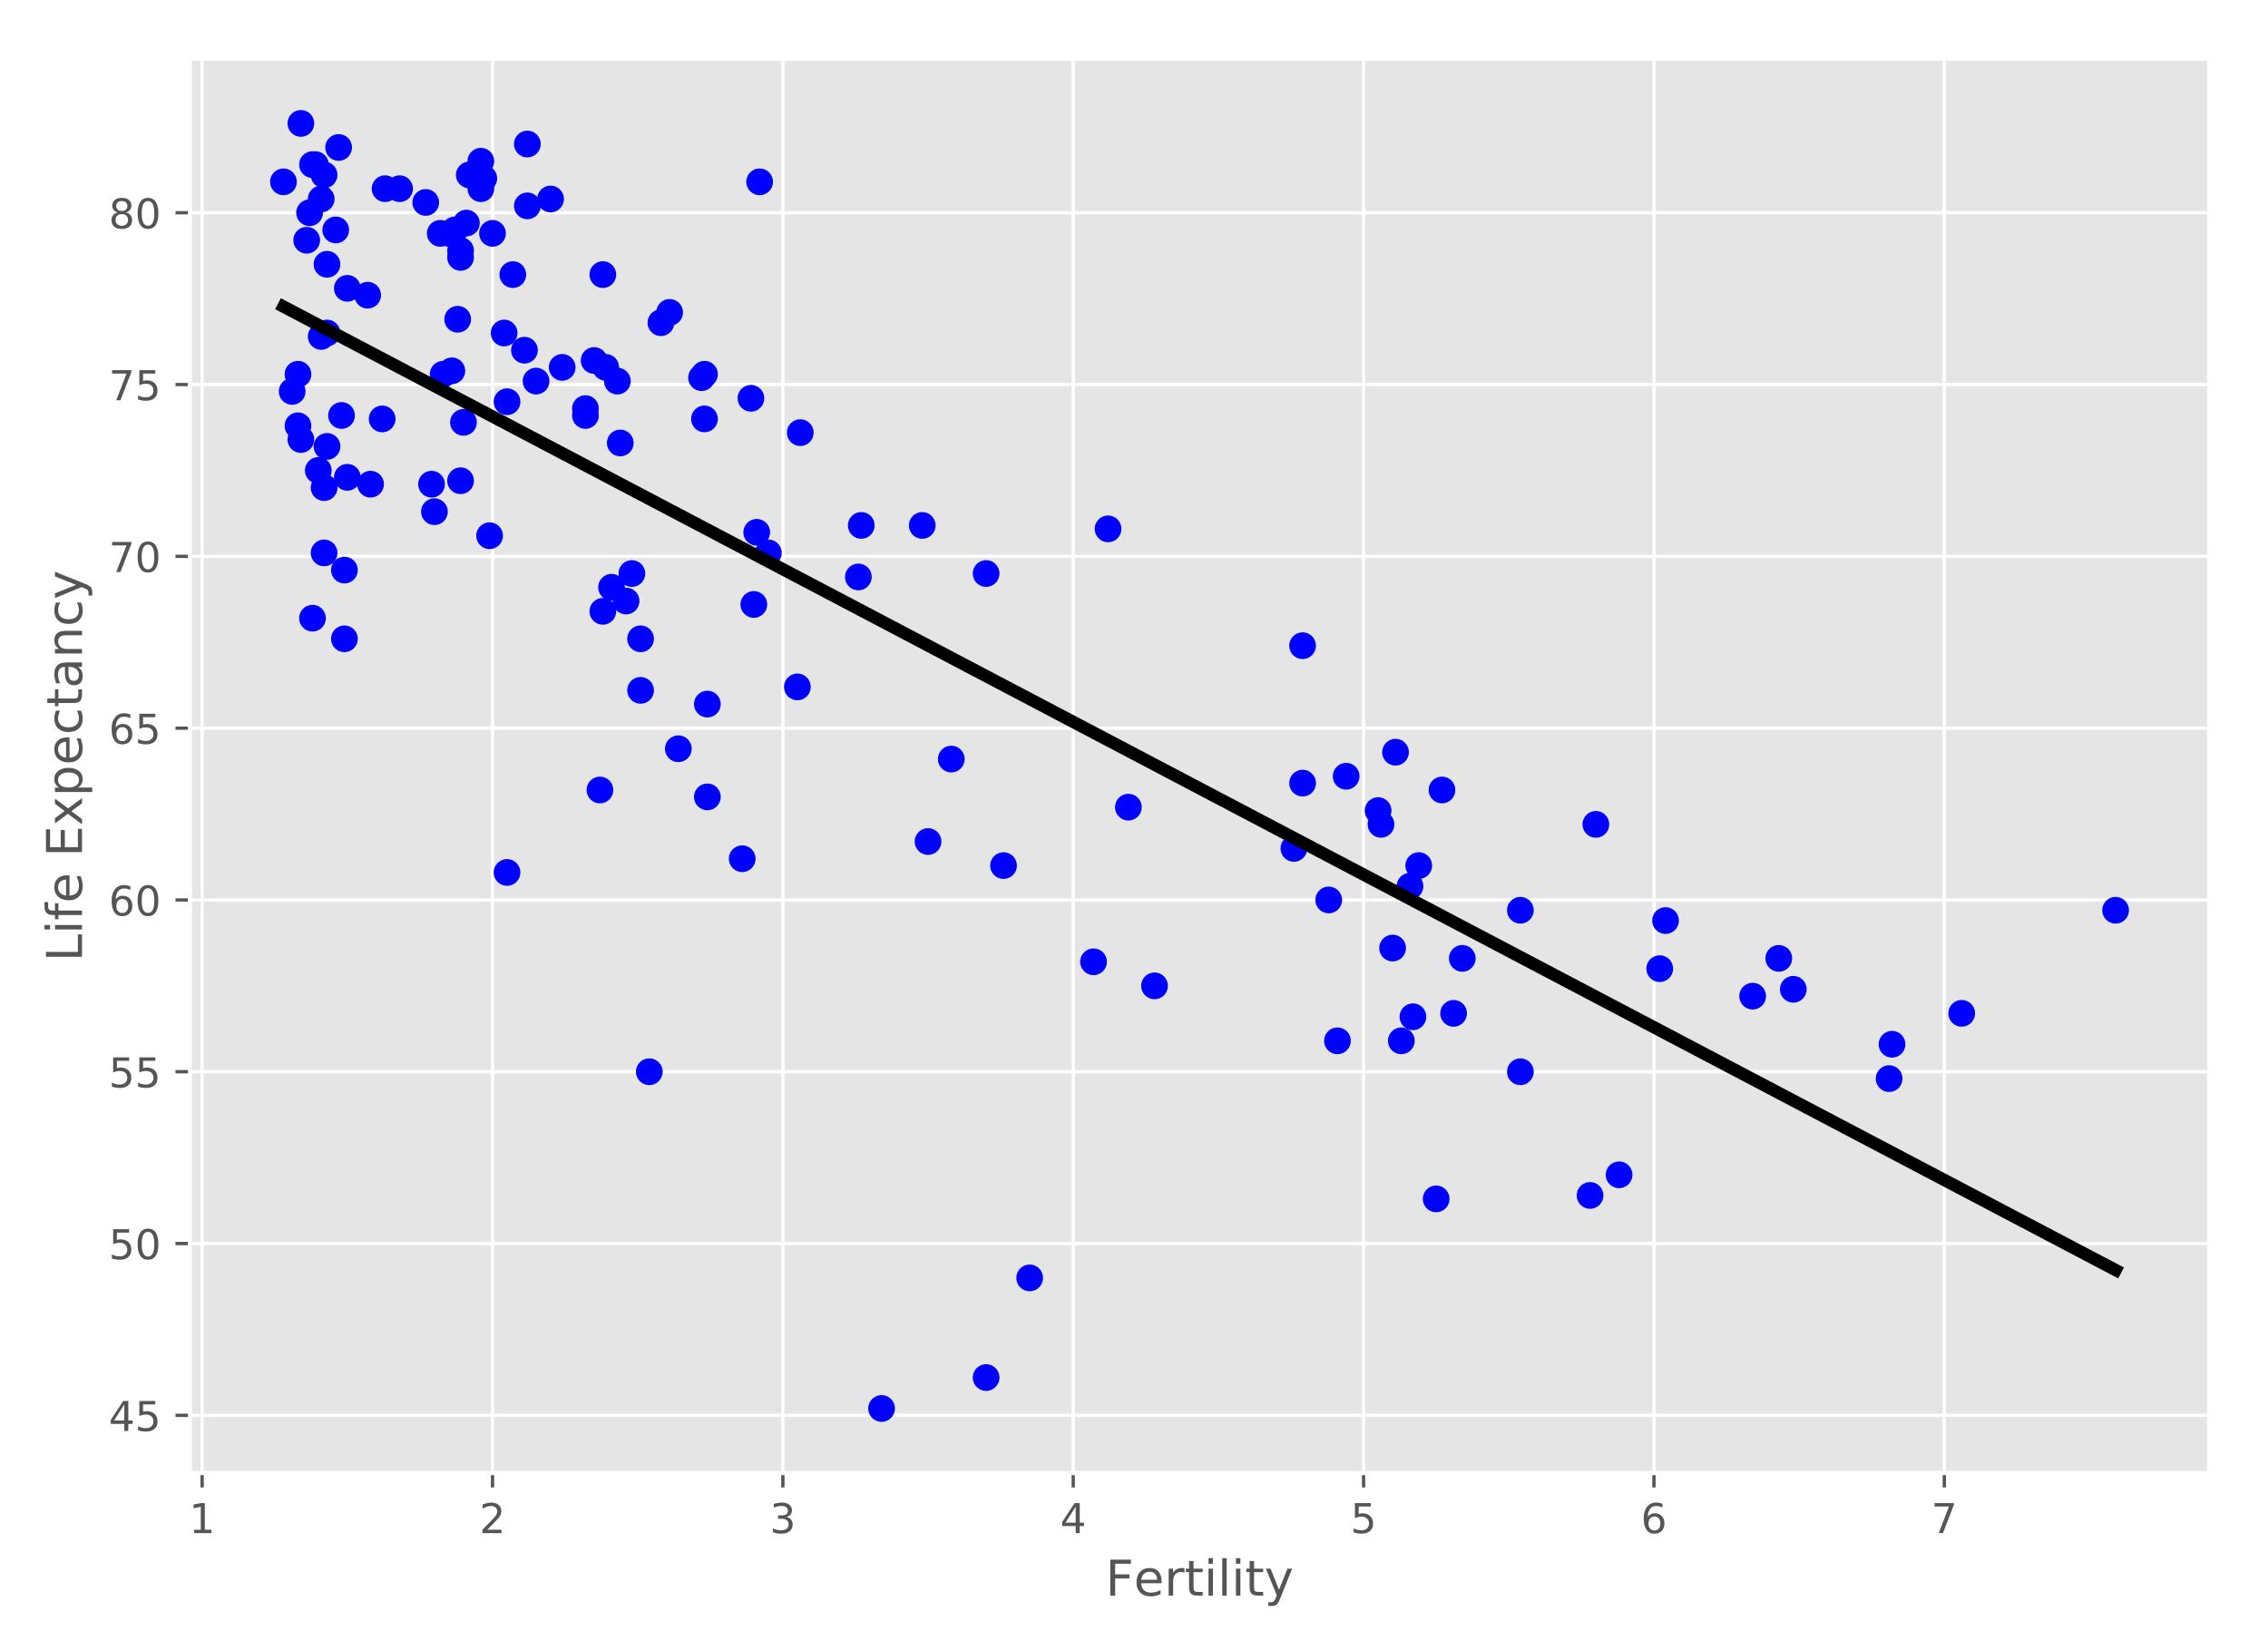 <?xml version="1.0" encoding="utf-8" standalone="no"?>
<!DOCTYPE svg PUBLIC "-//W3C//DTD SVG 1.1//EN"
  "http://www.w3.org/Graphics/SVG/1.1/DTD/svg11.dtd">
<!-- Created with matplotlib (https://matplotlib.org/) -->
<svg height="401pt" version="1.1" viewBox="0 0 551 401" width="551pt" xmlns="http://www.w3.org/2000/svg" xmlns:xlink="http://www.w3.org/1999/xlink">
 <defs>
  <style type="text/css">
*{stroke-linecap:butt;stroke-linejoin:round;}
  </style>
 </defs>
 <g id="figure_1">
  <g id="patch_1">
   <path d="M 0 401 
L 551 401 
L 551 0 
L 0 0 
z
" style="fill:#ffffff;"/>
  </g>
  <g id="axes_1">
   <g id="patch_2">
    <path d="M 46.139 357.908 
L 536.7 357.908 
L 536.7 14.3 
L 46.139 14.3 
z
" style="fill:#e5e5e5;"/>
   </g>
   <g id="matplotlib.axis_1">
    <g id="xtick_1">
     <g id="line2d_1">
      <path clip-path="url(#p74530902d9)" d="M 49.112 357.908 
L 49.112 14.3 
" style="fill:none;stroke:#ffffff;stroke-linecap:square;stroke-width:0.8;"/>
     </g>
     <g id="line2d_2">
      <defs>
       <path d="M 0 0 
L 0 3.5 
" id="md3d7f4499f" style="stroke:#555555;stroke-width:0.8;"/>
      </defs>
      <g>
       <use style="fill:#555555;stroke:#555555;stroke-width:0.8;" x="49.112" xlink:href="#md3d7f4499f" y="357.908"/>
      </g>
     </g>
     <g id="text_1">
      <!-- 1 -->
      <defs>
       <path d="M 12.406 8.297 
L 28.516 8.297 
L 28.516 63.922 
L 10.984 60.406 
L 10.984 69.391 
L 28.422 72.906 
L 38.281 72.906 
L 38.281 8.297 
L 54.391 8.297 
L 54.391 0 
L 12.406 0 
z
" id="DejaVuSans-49"/>
      </defs>
      <g style="fill:#555555;" transform="translate(45.931 372.507)scale(0.1 -0.1)">
       <use xlink:href="#DejaVuSans-49"/>
      </g>
     </g>
    </g>
    <g id="xtick_2">
     <g id="line2d_3">
      <path clip-path="url(#p74530902d9)" d="M 119.653 357.908 
L 119.653 14.3 
" style="fill:none;stroke:#ffffff;stroke-linecap:square;stroke-width:0.8;"/>
     </g>
     <g id="line2d_4">
      <g>
       <use style="fill:#555555;stroke:#555555;stroke-width:0.8;" x="119.653" xlink:href="#md3d7f4499f" y="357.908"/>
      </g>
     </g>
     <g id="text_2">
      <!-- 2 -->
      <defs>
       <path d="M 19.188 8.297 
L 53.609 8.297 
L 53.609 0 
L 7.328 0 
L 7.328 8.297 
Q 12.938 14.109 22.625 23.891 
Q 32.328 33.688 34.812 36.531 
Q 39.547 41.844 41.422 45.531 
Q 43.312 49.219 43.312 52.781 
Q 43.312 58.594 39.234 62.25 
Q 35.156 65.922 28.609 65.922 
Q 23.969 65.922 18.812 64.312 
Q 13.672 62.703 7.812 59.422 
L 7.812 69.391 
Q 13.766 71.781 18.938 73 
Q 24.125 74.219 28.422 74.219 
Q 39.75 74.219 46.484 68.547 
Q 53.219 62.891 53.219 53.422 
Q 53.219 48.922 51.531 44.891 
Q 49.859 40.875 45.406 35.406 
Q 44.188 33.984 37.641 27.219 
Q 31.109 20.453 19.188 8.297 
z
" id="DejaVuSans-50"/>
      </defs>
      <g style="fill:#555555;" transform="translate(116.472 372.507)scale(0.1 -0.1)">
       <use xlink:href="#DejaVuSans-50"/>
      </g>
     </g>
    </g>
    <g id="xtick_3">
     <g id="line2d_5">
      <path clip-path="url(#p74530902d9)" d="M 190.194 357.908 
L 190.194 14.3 
" style="fill:none;stroke:#ffffff;stroke-linecap:square;stroke-width:0.8;"/>
     </g>
     <g id="line2d_6">
      <g>
       <use style="fill:#555555;stroke:#555555;stroke-width:0.8;" x="190.194" xlink:href="#md3d7f4499f" y="357.908"/>
      </g>
     </g>
     <g id="text_3">
      <!-- 3 -->
      <defs>
       <path d="M 40.578 39.312 
Q 47.656 37.797 51.625 33 
Q 55.609 28.219 55.609 21.188 
Q 55.609 10.406 48.188 4.484 
Q 40.766 -1.422 27.094 -1.422 
Q 22.516 -1.422 17.656 -0.516 
Q 12.797 0.391 7.625 2.203 
L 7.625 11.719 
Q 11.719 9.328 16.594 8.109 
Q 21.484 6.891 26.812 6.891 
Q 36.078 6.891 40.938 10.547 
Q 45.797 14.203 45.797 21.188 
Q 45.797 27.641 41.281 31.266 
Q 36.766 34.906 28.719 34.906 
L 20.219 34.906 
L 20.219 43.016 
L 29.109 43.016 
Q 36.375 43.016 40.234 45.922 
Q 44.094 48.828 44.094 54.297 
Q 44.094 59.906 40.109 62.906 
Q 36.141 65.922 28.719 65.922 
Q 24.656 65.922 20.016 65.031 
Q 15.375 64.156 9.812 62.312 
L 9.812 71.094 
Q 15.438 72.656 20.344 73.438 
Q 25.25 74.219 29.594 74.219 
Q 40.828 74.219 47.359 69.109 
Q 53.906 64.016 53.906 55.328 
Q 53.906 49.266 50.438 45.094 
Q 46.969 40.922 40.578 39.312 
z
" id="DejaVuSans-51"/>
      </defs>
      <g style="fill:#555555;" transform="translate(187.012 372.507)scale(0.1 -0.1)">
       <use xlink:href="#DejaVuSans-51"/>
      </g>
     </g>
    </g>
    <g id="xtick_4">
     <g id="line2d_7">
      <path clip-path="url(#p74530902d9)" d="M 260.734 357.908 
L 260.734 14.3 
" style="fill:none;stroke:#ffffff;stroke-linecap:square;stroke-width:0.8;"/>
     </g>
     <g id="line2d_8">
      <g>
       <use style="fill:#555555;stroke:#555555;stroke-width:0.8;" x="260.734" xlink:href="#md3d7f4499f" y="357.908"/>
      </g>
     </g>
     <g id="text_4">
      <!-- 4 -->
      <defs>
       <path d="M 37.797 64.312 
L 12.891 25.391 
L 37.797 25.391 
z
M 35.203 72.906 
L 47.609 72.906 
L 47.609 25.391 
L 58.016 25.391 
L 58.016 17.188 
L 47.609 17.188 
L 47.609 0 
L 37.797 0 
L 37.797 17.188 
L 4.891 17.188 
L 4.891 26.703 
z
" id="DejaVuSans-52"/>
      </defs>
      <g style="fill:#555555;" transform="translate(257.553 372.507)scale(0.1 -0.1)">
       <use xlink:href="#DejaVuSans-52"/>
      </g>
     </g>
    </g>
    <g id="xtick_5">
     <g id="line2d_9">
      <path clip-path="url(#p74530902d9)" d="M 331.275 357.908 
L 331.275 14.3 
" style="fill:none;stroke:#ffffff;stroke-linecap:square;stroke-width:0.8;"/>
     </g>
     <g id="line2d_10">
      <g>
       <use style="fill:#555555;stroke:#555555;stroke-width:0.8;" x="331.275" xlink:href="#md3d7f4499f" y="357.908"/>
      </g>
     </g>
     <g id="text_5">
      <!-- 5 -->
      <defs>
       <path d="M 10.797 72.906 
L 49.516 72.906 
L 49.516 64.594 
L 19.828 64.594 
L 19.828 46.734 
Q 21.969 47.469 24.109 47.828 
Q 26.266 48.188 28.422 48.188 
Q 40.625 48.188 47.75 41.5 
Q 54.891 34.812 54.891 23.391 
Q 54.891 11.625 47.562 5.094 
Q 40.234 -1.422 26.906 -1.422 
Q 22.312 -1.422 17.547 -0.641 
Q 12.797 0.141 7.719 1.703 
L 7.719 11.625 
Q 12.109 9.234 16.797 8.062 
Q 21.484 6.891 26.703 6.891 
Q 35.156 6.891 40.078 11.328 
Q 45.016 15.766 45.016 23.391 
Q 45.016 31 40.078 35.438 
Q 35.156 39.891 26.703 39.891 
Q 22.75 39.891 18.812 39.016 
Q 14.891 38.141 10.797 36.281 
z
" id="DejaVuSans-53"/>
      </defs>
      <g style="fill:#555555;" transform="translate(328.094 372.507)scale(0.1 -0.1)">
       <use xlink:href="#DejaVuSans-53"/>
      </g>
     </g>
    </g>
    <g id="xtick_6">
     <g id="line2d_11">
      <path clip-path="url(#p74530902d9)" d="M 401.815 357.908 
L 401.815 14.3 
" style="fill:none;stroke:#ffffff;stroke-linecap:square;stroke-width:0.8;"/>
     </g>
     <g id="line2d_12">
      <g>
       <use style="fill:#555555;stroke:#555555;stroke-width:0.8;" x="401.815" xlink:href="#md3d7f4499f" y="357.908"/>
      </g>
     </g>
     <g id="text_6">
      <!-- 6 -->
      <defs>
       <path d="M 33.016 40.375 
Q 26.375 40.375 22.484 35.828 
Q 18.609 31.297 18.609 23.391 
Q 18.609 15.531 22.484 10.953 
Q 26.375 6.391 33.016 6.391 
Q 39.656 6.391 43.531 10.953 
Q 47.406 15.531 47.406 23.391 
Q 47.406 31.297 43.531 35.828 
Q 39.656 40.375 33.016 40.375 
z
M 52.594 71.297 
L 52.594 62.312 
Q 48.875 64.062 45.094 64.984 
Q 41.312 65.922 37.594 65.922 
Q 27.828 65.922 22.672 59.328 
Q 17.531 52.734 16.797 39.406 
Q 19.672 43.656 24.016 45.922 
Q 28.375 48.188 33.594 48.188 
Q 44.578 48.188 50.953 41.516 
Q 57.328 34.859 57.328 23.391 
Q 57.328 12.156 50.688 5.359 
Q 44.047 -1.422 33.016 -1.422 
Q 20.359 -1.422 13.672 8.266 
Q 6.984 17.969 6.984 36.375 
Q 6.984 53.656 15.188 63.938 
Q 23.391 74.219 37.203 74.219 
Q 40.922 74.219 44.703 73.484 
Q 48.484 72.75 52.594 71.297 
z
" id="DejaVuSans-54"/>
      </defs>
      <g style="fill:#555555;" transform="translate(398.634 372.507)scale(0.1 -0.1)">
       <use xlink:href="#DejaVuSans-54"/>
      </g>
     </g>
    </g>
    <g id="xtick_7">
     <g id="line2d_13">
      <path clip-path="url(#p74530902d9)" d="M 472.356 357.908 
L 472.356 14.3 
" style="fill:none;stroke:#ffffff;stroke-linecap:square;stroke-width:0.8;"/>
     </g>
     <g id="line2d_14">
      <g>
       <use style="fill:#555555;stroke:#555555;stroke-width:0.8;" x="472.356" xlink:href="#md3d7f4499f" y="357.908"/>
      </g>
     </g>
     <g id="text_7">
      <!-- 7 -->
      <defs>
       <path d="M 8.203 72.906 
L 55.078 72.906 
L 55.078 68.703 
L 28.609 0 
L 18.312 0 
L 43.219 64.594 
L 8.203 64.594 
z
" id="DejaVuSans-55"/>
      </defs>
      <g style="fill:#555555;" transform="translate(469.175 372.507)scale(0.1 -0.1)">
       <use xlink:href="#DejaVuSans-55"/>
      </g>
     </g>
    </g>
    <g id="text_8">
     <!-- Fertility -->
     <defs>
      <path d="M 9.812 72.906 
L 51.703 72.906 
L 51.703 64.594 
L 19.672 64.594 
L 19.672 43.109 
L 48.578 43.109 
L 48.578 34.812 
L 19.672 34.812 
L 19.672 0 
L 9.812 0 
z
" id="DejaVuSans-70"/>
      <path d="M 56.203 29.594 
L 56.203 25.203 
L 14.891 25.203 
Q 15.484 15.922 20.484 11.062 
Q 25.484 6.203 34.422 6.203 
Q 39.594 6.203 44.453 7.469 
Q 49.312 8.734 54.109 11.281 
L 54.109 2.781 
Q 49.266 0.734 44.188 -0.344 
Q 39.109 -1.422 33.891 -1.422 
Q 20.797 -1.422 13.156 6.188 
Q 5.516 13.812 5.516 26.812 
Q 5.516 40.234 12.766 48.109 
Q 20.016 56 32.328 56 
Q 43.359 56 49.781 48.891 
Q 56.203 41.797 56.203 29.594 
z
M 47.219 32.234 
Q 47.125 39.594 43.094 43.984 
Q 39.062 48.391 32.422 48.391 
Q 24.906 48.391 20.391 44.141 
Q 15.875 39.891 15.188 32.172 
z
" id="DejaVuSans-101"/>
      <path d="M 41.109 46.297 
Q 39.594 47.172 37.812 47.578 
Q 36.031 48 33.891 48 
Q 26.266 48 22.188 43.047 
Q 18.109 38.094 18.109 28.812 
L 18.109 0 
L 9.078 0 
L 9.078 54.688 
L 18.109 54.688 
L 18.109 46.188 
Q 20.953 51.172 25.484 53.578 
Q 30.031 56 36.531 56 
Q 37.453 56 38.578 55.875 
Q 39.703 55.766 41.062 55.516 
z
" id="DejaVuSans-114"/>
      <path d="M 18.312 70.219 
L 18.312 54.688 
L 36.812 54.688 
L 36.812 47.703 
L 18.312 47.703 
L 18.312 18.016 
Q 18.312 11.328 20.141 9.422 
Q 21.969 7.516 27.594 7.516 
L 36.812 7.516 
L 36.812 0 
L 27.594 0 
Q 17.188 0 13.234 3.875 
Q 9.281 7.766 9.281 18.016 
L 9.281 47.703 
L 2.688 47.703 
L 2.688 54.688 
L 9.281 54.688 
L 9.281 70.219 
z
" id="DejaVuSans-116"/>
      <path d="M 9.422 54.688 
L 18.406 54.688 
L 18.406 0 
L 9.422 0 
z
M 9.422 75.984 
L 18.406 75.984 
L 18.406 64.594 
L 9.422 64.594 
z
" id="DejaVuSans-105"/>
      <path d="M 9.422 75.984 
L 18.406 75.984 
L 18.406 0 
L 9.422 0 
z
" id="DejaVuSans-108"/>
      <path d="M 32.172 -5.078 
Q 28.375 -14.844 24.75 -17.812 
Q 21.141 -20.797 15.094 -20.797 
L 7.906 -20.797 
L 7.906 -13.281 
L 13.188 -13.281 
Q 16.891 -13.281 18.938 -11.516 
Q 21 -9.766 23.484 -3.219 
L 25.094 0.875 
L 2.984 54.688 
L 12.5 54.688 
L 29.594 11.922 
L 46.688 54.688 
L 56.203 54.688 
z
" id="DejaVuSans-121"/>
     </defs>
     <g style="fill:#555555;" transform="translate(268.558 387.704)scale(0.12 -0.12)">
      <use xlink:href="#DejaVuSans-70"/>
      <use x="57.441" xlink:href="#DejaVuSans-101"/>
      <use x="118.965" xlink:href="#DejaVuSans-114"/>
      <use x="160.078" xlink:href="#DejaVuSans-116"/>
      <use x="199.287" xlink:href="#DejaVuSans-105"/>
      <use x="227.07" xlink:href="#DejaVuSans-108"/>
      <use x="254.854" xlink:href="#DejaVuSans-105"/>
      <use x="282.637" xlink:href="#DejaVuSans-116"/>
      <use x="321.846" xlink:href="#DejaVuSans-121"/>
     </g>
    </g>
   </g>
   <g id="matplotlib.axis_2">
    <g id="ytick_1">
     <g id="line2d_15">
      <path clip-path="url(#p74530902d9)" d="M 46.139 343.892 
L 536.7 343.892 
" style="fill:none;stroke:#ffffff;stroke-linecap:square;stroke-width:0.8;"/>
     </g>
     <g id="line2d_16">
      <defs>
       <path d="M 0 0 
L -3.5 0 
" id="m08aae0a9e7" style="stroke:#555555;stroke-width:0.8;"/>
      </defs>
      <g>
       <use style="fill:#555555;stroke:#555555;stroke-width:0.8;" x="46.139" xlink:href="#m08aae0a9e7" y="343.892"/>
      </g>
     </g>
     <g id="text_9">
      <!-- 45 -->
      <g style="fill:#555555;" transform="translate(26.414 347.691)scale(0.1 -0.1)">
       <use xlink:href="#DejaVuSans-52"/>
       <use x="63.623" xlink:href="#DejaVuSans-53"/>
      </g>
     </g>
    </g>
    <g id="ytick_2">
     <g id="line2d_17">
      <path clip-path="url(#p74530902d9)" d="M 46.139 302.149 
L 536.7 302.149 
" style="fill:none;stroke:#ffffff;stroke-linecap:square;stroke-width:0.8;"/>
     </g>
     <g id="line2d_18">
      <g>
       <use style="fill:#555555;stroke:#555555;stroke-width:0.8;" x="46.139" xlink:href="#m08aae0a9e7" y="302.149"/>
      </g>
     </g>
     <g id="text_10">
      <!-- 50 -->
      <defs>
       <path d="M 31.781 66.406 
Q 24.172 66.406 20.328 58.906 
Q 16.5 51.422 16.5 36.375 
Q 16.5 21.391 20.328 13.891 
Q 24.172 6.391 31.781 6.391 
Q 39.453 6.391 43.281 13.891 
Q 47.125 21.391 47.125 36.375 
Q 47.125 51.422 43.281 58.906 
Q 39.453 66.406 31.781 66.406 
z
M 31.781 74.219 
Q 44.047 74.219 50.516 64.516 
Q 56.984 54.828 56.984 36.375 
Q 56.984 17.969 50.516 8.266 
Q 44.047 -1.422 31.781 -1.422 
Q 19.531 -1.422 13.062 8.266 
Q 6.594 17.969 6.594 36.375 
Q 6.594 54.828 13.062 64.516 
Q 19.531 74.219 31.781 74.219 
z
" id="DejaVuSans-48"/>
      </defs>
      <g style="fill:#555555;" transform="translate(26.414 305.948)scale(0.1 -0.1)">
       <use xlink:href="#DejaVuSans-53"/>
       <use x="63.623" xlink:href="#DejaVuSans-48"/>
      </g>
     </g>
    </g>
    <g id="ytick_3">
     <g id="line2d_19">
      <path clip-path="url(#p74530902d9)" d="M 46.139 260.406 
L 536.7 260.406 
" style="fill:none;stroke:#ffffff;stroke-linecap:square;stroke-width:0.8;"/>
     </g>
     <g id="line2d_20">
      <g>
       <use style="fill:#555555;stroke:#555555;stroke-width:0.8;" x="46.139" xlink:href="#m08aae0a9e7" y="260.406"/>
      </g>
     </g>
     <g id="text_11">
      <!-- 55 -->
      <g style="fill:#555555;" transform="translate(26.414 264.205)scale(0.1 -0.1)">
       <use xlink:href="#DejaVuSans-53"/>
       <use x="63.623" xlink:href="#DejaVuSans-53"/>
      </g>
     </g>
    </g>
    <g id="ytick_4">
     <g id="line2d_21">
      <path clip-path="url(#p74530902d9)" d="M 46.139 218.663 
L 536.7 218.663 
" style="fill:none;stroke:#ffffff;stroke-linecap:square;stroke-width:0.8;"/>
     </g>
     <g id="line2d_22">
      <g>
       <use style="fill:#555555;stroke:#555555;stroke-width:0.8;" x="46.139" xlink:href="#m08aae0a9e7" y="218.663"/>
      </g>
     </g>
     <g id="text_12">
      <!-- 60 -->
      <g style="fill:#555555;" transform="translate(26.414 222.463)scale(0.1 -0.1)">
       <use xlink:href="#DejaVuSans-54"/>
       <use x="63.623" xlink:href="#DejaVuSans-48"/>
      </g>
     </g>
    </g>
    <g id="ytick_5">
     <g id="line2d_23">
      <path clip-path="url(#p74530902d9)" d="M 46.139 176.921 
L 536.7 176.921 
" style="fill:none;stroke:#ffffff;stroke-linecap:square;stroke-width:0.8;"/>
     </g>
     <g id="line2d_24">
      <g>
       <use style="fill:#555555;stroke:#555555;stroke-width:0.8;" x="46.139" xlink:href="#m08aae0a9e7" y="176.921"/>
      </g>
     </g>
     <g id="text_13">
      <!-- 65 -->
      <g style="fill:#555555;" transform="translate(26.414 180.72)scale(0.1 -0.1)">
       <use xlink:href="#DejaVuSans-54"/>
       <use x="63.623" xlink:href="#DejaVuSans-53"/>
      </g>
     </g>
    </g>
    <g id="ytick_6">
     <g id="line2d_25">
      <path clip-path="url(#p74530902d9)" d="M 46.139 135.178 
L 536.7 135.178 
" style="fill:none;stroke:#ffffff;stroke-linecap:square;stroke-width:0.8;"/>
     </g>
     <g id="line2d_26">
      <g>
       <use style="fill:#555555;stroke:#555555;stroke-width:0.8;" x="46.139" xlink:href="#m08aae0a9e7" y="135.178"/>
      </g>
     </g>
     <g id="text_14">
      <!-- 70 -->
      <g style="fill:#555555;" transform="translate(26.414 138.977)scale(0.1 -0.1)">
       <use xlink:href="#DejaVuSans-55"/>
       <use x="63.623" xlink:href="#DejaVuSans-48"/>
      </g>
     </g>
    </g>
    <g id="ytick_7">
     <g id="line2d_27">
      <path clip-path="url(#p74530902d9)" d="M 46.139 93.435 
L 536.7 93.435 
" style="fill:none;stroke:#ffffff;stroke-linecap:square;stroke-width:0.8;"/>
     </g>
     <g id="line2d_28">
      <g>
       <use style="fill:#555555;stroke:#555555;stroke-width:0.8;" x="46.139" xlink:href="#m08aae0a9e7" y="93.435"/>
      </g>
     </g>
     <g id="text_15">
      <!-- 75 -->
      <g style="fill:#555555;" transform="translate(26.414 97.234)scale(0.1 -0.1)">
       <use xlink:href="#DejaVuSans-55"/>
       <use x="63.623" xlink:href="#DejaVuSans-53"/>
      </g>
     </g>
    </g>
    <g id="ytick_8">
     <g id="line2d_29">
      <path clip-path="url(#p74530902d9)" d="M 46.139 51.693 
L 536.7 51.693 
" style="fill:none;stroke:#ffffff;stroke-linecap:square;stroke-width:0.8;"/>
     </g>
     <g id="line2d_30">
      <g>
       <use style="fill:#555555;stroke:#555555;stroke-width:0.8;" x="46.139" xlink:href="#m08aae0a9e7" y="51.693"/>
      </g>
     </g>
     <g id="text_16">
      <!-- 80 -->
      <defs>
       <path d="M 31.781 34.625 
Q 24.75 34.625 20.719 30.859 
Q 16.703 27.094 16.703 20.516 
Q 16.703 13.922 20.719 10.156 
Q 24.75 6.391 31.781 6.391 
Q 38.812 6.391 42.859 10.172 
Q 46.922 13.969 46.922 20.516 
Q 46.922 27.094 42.891 30.859 
Q 38.875 34.625 31.781 34.625 
z
M 21.922 38.812 
Q 15.578 40.375 12.031 44.719 
Q 8.5 49.078 8.5 55.328 
Q 8.5 64.062 14.719 69.141 
Q 20.953 74.219 31.781 74.219 
Q 42.672 74.219 48.875 69.141 
Q 55.078 64.062 55.078 55.328 
Q 55.078 49.078 51.531 44.719 
Q 48 40.375 41.703 38.812 
Q 48.828 37.156 52.797 32.312 
Q 56.781 27.484 56.781 20.516 
Q 56.781 9.906 50.312 4.234 
Q 43.844 -1.422 31.781 -1.422 
Q 19.734 -1.422 13.25 4.234 
Q 6.781 9.906 6.781 20.516 
Q 6.781 27.484 10.781 32.312 
Q 14.797 37.156 21.922 38.812 
z
M 18.312 54.391 
Q 18.312 48.734 21.844 45.562 
Q 25.391 42.391 31.781 42.391 
Q 38.141 42.391 41.719 45.562 
Q 45.312 48.734 45.312 54.391 
Q 45.312 60.062 41.719 63.234 
Q 38.141 66.406 31.781 66.406 
Q 25.391 66.406 21.844 63.234 
Q 18.312 60.062 18.312 54.391 
z
" id="DejaVuSans-56"/>
      </defs>
      <g style="fill:#555555;" transform="translate(26.414 55.492)scale(0.1 -0.1)">
       <use xlink:href="#DejaVuSans-56"/>
       <use x="63.623" xlink:href="#DejaVuSans-48"/>
      </g>
     </g>
    </g>
    <g id="text_17">
     <!-- Life Expectancy -->
     <defs>
      <path d="M 9.812 72.906 
L 19.672 72.906 
L 19.672 8.297 
L 55.172 8.297 
L 55.172 0 
L 9.812 0 
z
" id="DejaVuSans-76"/>
      <path d="M 37.109 75.984 
L 37.109 68.5 
L 28.516 68.5 
Q 23.688 68.5 21.797 66.547 
Q 19.922 64.594 19.922 59.516 
L 19.922 54.688 
L 34.719 54.688 
L 34.719 47.703 
L 19.922 47.703 
L 19.922 0 
L 10.891 0 
L 10.891 47.703 
L 2.297 47.703 
L 2.297 54.688 
L 10.891 54.688 
L 10.891 58.5 
Q 10.891 67.625 15.141 71.797 
Q 19.391 75.984 28.609 75.984 
z
" id="DejaVuSans-102"/>
      <path id="DejaVuSans-32"/>
      <path d="M 9.812 72.906 
L 55.906 72.906 
L 55.906 64.594 
L 19.672 64.594 
L 19.672 43.016 
L 54.391 43.016 
L 54.391 34.719 
L 19.672 34.719 
L 19.672 8.297 
L 56.781 8.297 
L 56.781 0 
L 9.812 0 
z
" id="DejaVuSans-69"/>
      <path d="M 54.891 54.688 
L 35.109 28.078 
L 55.906 0 
L 45.312 0 
L 29.391 21.484 
L 13.484 0 
L 2.875 0 
L 24.125 28.609 
L 4.688 54.688 
L 15.281 54.688 
L 29.781 35.203 
L 44.281 54.688 
z
" id="DejaVuSans-120"/>
      <path d="M 18.109 8.203 
L 18.109 -20.797 
L 9.078 -20.797 
L 9.078 54.688 
L 18.109 54.688 
L 18.109 46.391 
Q 20.953 51.266 25.266 53.625 
Q 29.594 56 35.594 56 
Q 45.562 56 51.781 48.094 
Q 58.016 40.188 58.016 27.297 
Q 58.016 14.406 51.781 6.484 
Q 45.562 -1.422 35.594 -1.422 
Q 29.594 -1.422 25.266 0.953 
Q 20.953 3.328 18.109 8.203 
z
M 48.688 27.297 
Q 48.688 37.203 44.609 42.844 
Q 40.531 48.484 33.406 48.484 
Q 26.266 48.484 22.188 42.844 
Q 18.109 37.203 18.109 27.297 
Q 18.109 17.391 22.188 11.75 
Q 26.266 6.109 33.406 6.109 
Q 40.531 6.109 44.609 11.75 
Q 48.688 17.391 48.688 27.297 
z
" id="DejaVuSans-112"/>
      <path d="M 48.781 52.594 
L 48.781 44.188 
Q 44.969 46.297 41.141 47.344 
Q 37.312 48.391 33.406 48.391 
Q 24.656 48.391 19.812 42.844 
Q 14.984 37.312 14.984 27.297 
Q 14.984 17.281 19.812 11.734 
Q 24.656 6.203 33.406 6.203 
Q 37.312 6.203 41.141 7.25 
Q 44.969 8.297 48.781 10.406 
L 48.781 2.094 
Q 45.016 0.344 40.984 -0.531 
Q 36.969 -1.422 32.422 -1.422 
Q 20.062 -1.422 12.781 6.344 
Q 5.516 14.109 5.516 27.297 
Q 5.516 40.672 12.859 48.328 
Q 20.219 56 33.016 56 
Q 37.156 56 41.109 55.141 
Q 45.062 54.297 48.781 52.594 
z
" id="DejaVuSans-99"/>
      <path d="M 34.281 27.484 
Q 23.391 27.484 19.188 25 
Q 14.984 22.516 14.984 16.5 
Q 14.984 11.719 18.141 8.906 
Q 21.297 6.109 26.703 6.109 
Q 34.188 6.109 38.703 11.406 
Q 43.219 16.703 43.219 25.484 
L 43.219 27.484 
z
M 52.203 31.203 
L 52.203 0 
L 43.219 0 
L 43.219 8.297 
Q 40.141 3.328 35.547 0.953 
Q 30.953 -1.422 24.312 -1.422 
Q 15.922 -1.422 10.953 3.297 
Q 6 8.016 6 15.922 
Q 6 25.141 12.172 29.828 
Q 18.359 34.516 30.609 34.516 
L 43.219 34.516 
L 43.219 35.406 
Q 43.219 41.609 39.141 45 
Q 35.062 48.391 27.688 48.391 
Q 23 48.391 18.547 47.266 
Q 14.109 46.141 10.016 43.891 
L 10.016 52.203 
Q 14.938 54.109 19.578 55.047 
Q 24.219 56 28.609 56 
Q 40.484 56 46.344 49.844 
Q 52.203 43.703 52.203 31.203 
z
" id="DejaVuSans-97"/>
      <path d="M 54.891 33.016 
L 54.891 0 
L 45.906 0 
L 45.906 32.719 
Q 45.906 40.484 42.875 44.328 
Q 39.844 48.188 33.797 48.188 
Q 26.516 48.188 22.312 43.547 
Q 18.109 38.922 18.109 30.906 
L 18.109 0 
L 9.078 0 
L 9.078 54.688 
L 18.109 54.688 
L 18.109 46.188 
Q 21.344 51.125 25.703 53.562 
Q 30.078 56 35.797 56 
Q 45.219 56 50.047 50.172 
Q 54.891 44.344 54.891 33.016 
z
" id="DejaVuSans-110"/>
     </defs>
     <g style="fill:#555555;" transform="translate(19.918 233.649)rotate(-90)scale(0.12 -0.12)">
      <use xlink:href="#DejaVuSans-76"/>
      <use x="55.713" xlink:href="#DejaVuSans-105"/>
      <use x="83.496" xlink:href="#DejaVuSans-102"/>
      <use x="118.701" xlink:href="#DejaVuSans-101"/>
      <use x="180.225" xlink:href="#DejaVuSans-32"/>
      <use x="212.012" xlink:href="#DejaVuSans-69"/>
      <use x="275.195" xlink:href="#DejaVuSans-120"/>
      <use x="334.375" xlink:href="#DejaVuSans-112"/>
      <use x="397.852" xlink:href="#DejaVuSans-101"/>
      <use x="459.375" xlink:href="#DejaVuSans-99"/>
      <use x="514.355" xlink:href="#DejaVuSans-116"/>
      <use x="553.564" xlink:href="#DejaVuSans-97"/>
      <use x="614.844" xlink:href="#DejaVuSans-110"/>
      <use x="678.223" xlink:href="#DejaVuSans-99"/>
      <use x="733.203" xlink:href="#DejaVuSans-121"/>
     </g>
    </g>
   </g>
   <g id="PathCollection_1">
    <defs>
     <path d="M 0 3 
C 0.796 3 1.559 2.684 2.121 2.121 
C 2.684 1.559 3 0.796 3 0 
C 3 -0.796 2.684 -1.559 2.121 -2.121 
C 1.559 -2.684 0.796 -3 0 -3 
C -0.796 -3 -1.559 -2.684 -2.121 -2.121 
C -2.684 -1.559 -3 -0.796 -3 0 
C -3 0.796 -2.684 1.559 -2.121 2.121 
C -1.559 2.684 -0.796 3 0 3 
z
" id="mcf838b46cf" style="stroke:#0000ff;stroke-width:0.5;"/>
    </defs>
    <g clip-path="url(#p74530902d9)">
     <use style="fill:#0000ff;stroke:#0000ff;stroke-width:0.5;" x="171.148" xlink:href="#mcf838b46cf" y="90.931"/>
     <use style="fill:#0000ff;stroke:#0000ff;stroke-width:0.5;" x="432.148" xlink:href="#mcf838b46cf" y="232.856"/>
     <use style="fill:#0000ff;stroke:#0000ff;stroke-width:0.5;" x="136.583" xlink:href="#mcf838b46cf" y="89.261"/>
     <use style="fill:#0000ff;stroke:#0000ff;stroke-width:0.5;" x="77.329" xlink:href="#mcf838b46cf" y="114.307"/>
     <use style="fill:#0000ff;stroke:#0000ff;stroke-width:0.5;" x="116.831" xlink:href="#mcf838b46cf" y="39.17"/>
     <use style="fill:#0000ff;stroke:#0000ff;stroke-width:0.5;" x="78.034" xlink:href="#mcf838b46cf" y="48.353"/>
     <use style="fill:#0000ff;stroke:#0000ff;stroke-width:0.5;" x="118.948" xlink:href="#mcf838b46cf" y="130.169"/>
     <use style="fill:#0000ff;stroke:#0000ff;stroke-width:0.5;" x="111.893" xlink:href="#mcf838b46cf" y="116.811"/>
     <use style="fill:#0000ff;stroke:#0000ff;stroke-width:0.5;" x="146.458" xlink:href="#mcf838b46cf" y="148.536"/>
     <use style="fill:#0000ff;stroke:#0000ff;stroke-width:0.5;" x="107.661" xlink:href="#mcf838b46cf" y="90.931"/>
     <use style="fill:#0000ff;stroke:#0000ff;stroke-width:0.5;" x="78.739" xlink:href="#mcf838b46cf" y="134.343"/>
     <use style="fill:#0000ff;stroke:#0000ff;stroke-width:0.5;" x="106.956" xlink:href="#mcf838b46cf" y="56.702"/>
     <use style="fill:#0000ff;stroke:#0000ff;stroke-width:0.5;" x="183.845" xlink:href="#mcf838b46cf" y="129.334"/>
     <use style="fill:#0000ff;stroke:#0000ff;stroke-width:0.5;" x="350.321" xlink:href="#mcf838b46cf" y="191.948"/>
     <use style="fill:#0000ff;stroke:#0000ff;stroke-width:0.5;" x="155.629" xlink:href="#mcf838b46cf" y="155.214"/>
     <use style="fill:#0000ff;stroke:#0000ff;stroke-width:0.5;" x="224.053" xlink:href="#mcf838b46cf" y="127.664"/>
     <use style="fill:#0000ff;stroke:#0000ff;stroke-width:0.5;" x="180.318" xlink:href="#mcf838b46cf" y="208.645"/>
     <use style="fill:#0000ff;stroke:#0000ff;stroke-width:0.5;" x="112.599" xlink:href="#mcf838b46cf" y="102.619"/>
     <use style="fill:#0000ff;stroke:#0000ff;stroke-width:0.5;" x="79.445" xlink:href="#mcf838b46cf" y="108.463"/>
     <use style="fill:#0000ff;stroke:#0000ff;stroke-width:0.5;" x="404.637" xlink:href="#mcf838b46cf" y="223.673"/>
     <use style="fill:#0000ff;stroke:#0000ff;stroke-width:0.5;" x="435.675" xlink:href="#mcf838b46cf" y="240.37"/>
     <use style="fill:#0000ff;stroke:#0000ff;stroke-width:0.5;" x="193.721" xlink:href="#mcf838b46cf" y="166.902"/>
     <use style="fill:#0000ff;stroke:#0000ff;stroke-width:0.5;" x="343.267" xlink:href="#mcf838b46cf" y="247.048"/>
     <use style="fill:#0000ff;stroke:#0000ff;stroke-width:0.5;" x="97.08" xlink:href="#mcf838b46cf" y="45.849"/>
     <use style="fill:#0000ff;stroke:#0000ff;stroke-width:0.5;" x="458.953" xlink:href="#mcf838b46cf" y="262.076"/>
     <use style="fill:#0000ff;stroke:#0000ff;stroke-width:0.5;" x="111.893" xlink:href="#mcf838b46cf" y="60.876"/>
     <use style="fill:#0000ff;stroke:#0000ff;stroke-width:0.5;" x="149.985" xlink:href="#mcf838b46cf" y="92.6"/>
     <use style="fill:#0000ff;stroke:#0000ff;stroke-width:0.5;" x="334.802" xlink:href="#mcf838b46cf" y="196.957"/>
     <use style="fill:#0000ff;stroke:#0000ff;stroke-width:0.5;" x="338.329" xlink:href="#mcf838b46cf" y="230.351"/>
     <use style="fill:#0000ff;stroke:#0000ff;stroke-width:0.5;" x="113.304" xlink:href="#mcf838b46cf" y="54.197"/>
     <use style="fill:#0000ff;stroke:#0000ff;stroke-width:0.5;" x="324.926" xlink:href="#mcf838b46cf" y="252.892"/>
     <use style="fill:#0000ff;stroke:#0000ff;stroke-width:0.5;" x="79.445" xlink:href="#mcf838b46cf" y="80.912"/>
     <use style="fill:#0000ff;stroke:#0000ff;stroke-width:0.5;" x="84.383" xlink:href="#mcf838b46cf" y="70.059"/>
     <use style="fill:#0000ff;stroke:#0000ff;stroke-width:0.5;" x="111.893" xlink:href="#mcf838b46cf" y="62.546"/>
     <use style="fill:#0000ff;stroke:#0000ff;stroke-width:0.5;" x="243.804" xlink:href="#mcf838b46cf" y="210.315"/>
     <use style="fill:#0000ff;stroke:#0000ff;stroke-width:0.5;" x="171.148" xlink:href="#mcf838b46cf" y="101.784"/>
     <use style="fill:#0000ff;stroke:#0000ff;stroke-width:0.5;" x="186.667" xlink:href="#mcf838b46cf" y="134.343"/>
     <use style="fill:#0000ff;stroke:#0000ff;stroke-width:0.5;" x="142.226" xlink:href="#mcf838b46cf" y="100.949"/>
     <use style="fill:#0000ff;stroke:#0000ff;stroke-width:0.5;" x="353.142" xlink:href="#mcf838b46cf" y="246.214"/>
     <use style="fill:#0000ff;stroke:#0000ff;stroke-width:0.5;" x="342.561" xlink:href="#mcf838b46cf" y="215.324"/>
     <use style="fill:#0000ff;stroke:#0000ff;stroke-width:0.5;" x="92.847" xlink:href="#mcf838b46cf" y="101.784"/>
     <use style="fill:#0000ff;stroke:#0000ff;stroke-width:0.5;" x="171.853" xlink:href="#mcf838b46cf" y="171.077"/>
     <use style="fill:#0000ff;stroke:#0000ff;stroke-width:0.5;" x="109.072" xlink:href="#mcf838b46cf" y="56.702"/>
     <use style="fill:#0000ff;stroke:#0000ff;stroke-width:0.5;" x="117.537" xlink:href="#mcf838b46cf" y="43.344"/>
     <use style="fill:#0000ff;stroke:#0000ff;stroke-width:0.5;" x="280.486" xlink:href="#mcf838b46cf" y="239.535"/>
     <use style="fill:#0000ff;stroke:#0000ff;stroke-width:0.5;" x="387.707" xlink:href="#mcf838b46cf" y="200.297"/>
     <use style="fill:#0000ff;stroke:#0000ff;stroke-width:0.5;" x="104.839" xlink:href="#mcf838b46cf" y="117.646"/>
     <use style="fill:#0000ff;stroke:#0000ff;stroke-width:0.5;" x="75.212" xlink:href="#mcf838b46cf" y="51.693"/>
     <use style="fill:#0000ff;stroke:#0000ff;stroke-width:0.5;" x="274.137" xlink:href="#mcf838b46cf" y="196.122"/>
     <use style="fill:#0000ff;stroke:#0000ff;stroke-width:0.5;" x="81.561" xlink:href="#mcf838b46cf" y="55.867"/>
     <use style="fill:#0000ff;stroke:#0000ff;stroke-width:0.5;" x="269.199" xlink:href="#mcf838b46cf" y="128.499"/>
     <use style="fill:#0000ff;stroke:#0000ff;stroke-width:0.5;" x="355.259" xlink:href="#mcf838b46cf" y="232.856"/>
     <use style="fill:#0000ff;stroke:#0000ff;stroke-width:0.5;" x="348.91" xlink:href="#mcf838b46cf" y="291.296"/>
     <use style="fill:#0000ff;stroke:#0000ff;stroke-width:0.5;" x="171.853" xlink:href="#mcf838b46cf" y="193.618"/>
     <use style="fill:#0000ff;stroke:#0000ff;stroke-width:0.5;" x="225.464" xlink:href="#mcf838b46cf" y="204.471"/>
     <use style="fill:#0000ff;stroke:#0000ff;stroke-width:0.5;" x="209.24" xlink:href="#mcf838b46cf" y="127.664"/>
     <use style="fill:#0000ff;stroke:#0000ff;stroke-width:0.5;" x="72.391" xlink:href="#mcf838b46cf" y="103.453"/>
     <use style="fill:#0000ff;stroke:#0000ff;stroke-width:0.5;" x="128.118" xlink:href="#mcf838b46cf" y="34.995"/>
     <use style="fill:#0000ff;stroke:#0000ff;stroke-width:0.5;" x="164.799" xlink:href="#mcf838b46cf" y="181.93"/>
     <use style="fill:#0000ff;stroke:#0000ff;stroke-width:0.5;" x="153.512" xlink:href="#mcf838b46cf" y="139.352"/>
     <use style="fill:#0000ff;stroke:#0000ff;stroke-width:0.5;" x="111.188" xlink:href="#mcf838b46cf" y="77.573"/>
     <use style="fill:#0000ff;stroke:#0000ff;stroke-width:0.5;" x="119.653" xlink:href="#mcf838b46cf" y="56.702"/>
     <use style="fill:#0000ff;stroke:#0000ff;stroke-width:0.5;" x="184.55" xlink:href="#mcf838b46cf" y="44.179"/>
     <use style="fill:#0000ff;stroke:#0000ff;stroke-width:0.5;" x="76.623" xlink:href="#mcf838b46cf" y="40.005"/>
     <use style="fill:#0000ff;stroke:#0000ff;stroke-width:0.5;" x="147.164" xlink:href="#mcf838b46cf" y="89.261"/>
     <use style="fill:#0000ff;stroke:#0000ff;stroke-width:0.5;" x="73.096" xlink:href="#mcf838b46cf" y="29.986"/>
     <use style="fill:#0000ff;stroke:#0000ff;stroke-width:0.5;" x="155.629" xlink:href="#mcf838b46cf" y="167.737"/>
     <use style="fill:#0000ff;stroke:#0000ff;stroke-width:0.5;" x="314.345" xlink:href="#mcf838b46cf" y="206.141"/>
     <use style="fill:#0000ff;stroke:#0000ff;stroke-width:0.5;" x="84.383" xlink:href="#mcf838b46cf" y="115.976"/>
     <use style="fill:#0000ff;stroke:#0000ff;stroke-width:0.5;" x="89.32" xlink:href="#mcf838b46cf" y="71.729"/>
     <use style="fill:#0000ff;stroke:#0000ff;stroke-width:0.5;" x="214.177" xlink:href="#mcf838b46cf" y="342.222"/>
     <use style="fill:#0000ff;stroke:#0000ff;stroke-width:0.5;" x="344.678" xlink:href="#mcf838b46cf" y="210.315"/>
     <use style="fill:#0000ff;stroke:#0000ff;stroke-width:0.5;" x="78.739" xlink:href="#mcf838b46cf" y="118.481"/>
     <use style="fill:#0000ff;stroke:#0000ff;stroke-width:0.5;" x="93.553" xlink:href="#mcf838b46cf" y="45.849"/>
     <use style="fill:#0000ff;stroke:#0000ff;stroke-width:0.5;" x="316.461" xlink:href="#mcf838b46cf" y="190.278"/>
     <use style="fill:#0000ff;stroke:#0000ff;stroke-width:0.5;" x="386.297" xlink:href="#mcf838b46cf" y="290.461"/>
     <use style="fill:#0000ff;stroke:#0000ff;stroke-width:0.5;" x="123.18" xlink:href="#mcf838b46cf" y="97.61"/>
     <use style="fill:#0000ff;stroke:#0000ff;stroke-width:0.5;" x="146.458" xlink:href="#mcf838b46cf" y="66.72"/>
     <use style="fill:#0000ff;stroke:#0000ff;stroke-width:0.5;" x="459.659" xlink:href="#mcf838b46cf" y="253.727"/>
     <use style="fill:#0000ff;stroke:#0000ff;stroke-width:0.5;" x="75.918" xlink:href="#mcf838b46cf" y="40.005"/>
     <use style="fill:#0000ff;stroke:#0000ff;stroke-width:0.5;" x="327.042" xlink:href="#mcf838b46cf" y="188.609"/>
     <use style="fill:#0000ff;stroke:#0000ff;stroke-width:0.5;" x="90.026" xlink:href="#mcf838b46cf" y="117.646"/>
     <use style="fill:#0000ff;stroke:#0000ff;stroke-width:0.5;" x="144.342" xlink:href="#mcf838b46cf" y="87.591"/>
     <use style="fill:#0000ff;stroke:#0000ff;stroke-width:0.5;" x="83.677" xlink:href="#mcf838b46cf" y="138.517"/>
     <use style="fill:#0000ff;stroke:#0000ff;stroke-width:0.5;" x="145.753" xlink:href="#mcf838b46cf" y="191.948"/>
     <use style="fill:#0000ff;stroke:#0000ff;stroke-width:0.5;" x="150.691" xlink:href="#mcf838b46cf" y="107.628"/>
     <use style="fill:#0000ff;stroke:#0000ff;stroke-width:0.5;" x="369.367" xlink:href="#mcf838b46cf" y="260.406"/>
     <use style="fill:#0000ff;stroke:#0000ff;stroke-width:0.5;" x="123.18" xlink:href="#mcf838b46cf" y="211.985"/>
     <use style="fill:#0000ff;stroke:#0000ff;stroke-width:0.5;" x="183.139" xlink:href="#mcf838b46cf" y="146.866"/>
     <use style="fill:#0000ff;stroke:#0000ff;stroke-width:0.5;" x="103.429" xlink:href="#mcf838b46cf" y="49.188"/>
     <use style="fill:#0000ff;stroke:#0000ff;stroke-width:0.5;" x="128.118" xlink:href="#mcf838b46cf" y="50.023"/>
     <use style="fill:#0000ff;stroke:#0000ff;stroke-width:0.5;" x="170.442" xlink:href="#mcf838b46cf" y="91.766"/>
     <use style="fill:#0000ff;stroke:#0000ff;stroke-width:0.5;" x="513.975" xlink:href="#mcf838b46cf" y="221.168"/>
     <use style="fill:#0000ff;stroke:#0000ff;stroke-width:0.5;" x="403.226" xlink:href="#mcf838b46cf" y="235.36"/>
     <use style="fill:#0000ff;stroke:#0000ff;stroke-width:0.5;" x="116.831" xlink:href="#mcf838b46cf" y="45.849"/>
     <use style="fill:#0000ff;stroke:#0000ff;stroke-width:0.5;" x="182.434" xlink:href="#mcf838b46cf" y="96.775"/>
     <use style="fill:#0000ff;stroke:#0000ff;stroke-width:0.5;" x="231.107" xlink:href="#mcf838b46cf" y="184.434"/>
     <use style="fill:#0000ff;stroke:#0000ff;stroke-width:0.5;" x="162.683" xlink:href="#mcf838b46cf" y="75.903"/>
     <use style="fill:#0000ff;stroke:#0000ff;stroke-width:0.5;" x="265.672" xlink:href="#mcf838b46cf" y="233.691"/>
     <use style="fill:#0000ff;stroke:#0000ff;stroke-width:0.5;" x="194.426" xlink:href="#mcf838b46cf" y="105.123"/>
     <use style="fill:#0000ff;stroke:#0000ff;stroke-width:0.5;" x="160.566" xlink:href="#mcf838b46cf" y="78.408"/>
     <use style="fill:#0000ff;stroke:#0000ff;stroke-width:0.5;" x="208.534" xlink:href="#mcf838b46cf" y="140.187"/>
     <use style="fill:#0000ff;stroke:#0000ff;stroke-width:0.5;" x="72.391" xlink:href="#mcf838b46cf" y="90.931"/>
     <use style="fill:#0000ff;stroke:#0000ff;stroke-width:0.5;" x="74.507" xlink:href="#mcf838b46cf" y="58.371"/>
     <use style="fill:#0000ff;stroke:#0000ff;stroke-width:0.5;" x="133.761" xlink:href="#mcf838b46cf" y="48.353"/>
     <use style="fill:#0000ff;stroke:#0000ff;stroke-width:0.5;" x="73.096" xlink:href="#mcf838b46cf" y="106.793"/>
     <use style="fill:#0000ff;stroke:#0000ff;stroke-width:0.5;" x="83.677" xlink:href="#mcf838b46cf" y="155.214"/>
     <use style="fill:#0000ff;stroke:#0000ff;stroke-width:0.5;" x="335.507" xlink:href="#mcf838b46cf" y="200.297"/>
     <use style="fill:#0000ff;stroke:#0000ff;stroke-width:0.5;" x="339.034" xlink:href="#mcf838b46cf" y="182.765"/>
     <use style="fill:#0000ff;stroke:#0000ff;stroke-width:0.5;" x="78.034" xlink:href="#mcf838b46cf" y="81.747"/>
     <use style="fill:#0000ff;stroke:#0000ff;stroke-width:0.5;" x="340.445" xlink:href="#mcf838b46cf" y="252.892"/>
     <use style="fill:#0000ff;stroke:#0000ff;stroke-width:0.5;" x="68.864" xlink:href="#mcf838b46cf" y="44.179"/>
     <use style="fill:#0000ff;stroke:#0000ff;stroke-width:0.5;" x="70.98" xlink:href="#mcf838b46cf" y="95.105"/>
     <use style="fill:#0000ff;stroke:#0000ff;stroke-width:0.5;" x="79.445" xlink:href="#mcf838b46cf" y="64.215"/>
     <use style="fill:#0000ff;stroke:#0000ff;stroke-width:0.5;" x="476.589" xlink:href="#mcf838b46cf" y="246.214"/>
     <use style="fill:#0000ff;stroke:#0000ff;stroke-width:0.5;" x="157.745" xlink:href="#mcf838b46cf" y="260.406"/>
     <use style="fill:#0000ff;stroke:#0000ff;stroke-width:0.5;" x="78.739" xlink:href="#mcf838b46cf" y="42.509"/>
     <use style="fill:#0000ff;stroke:#0000ff;stroke-width:0.5;" x="142.226" xlink:href="#mcf838b46cf" y="99.279"/>
     <use style="fill:#0000ff;stroke:#0000ff;stroke-width:0.5;" x="316.461" xlink:href="#mcf838b46cf" y="156.884"/>
     <use style="fill:#0000ff;stroke:#0000ff;stroke-width:0.5;" x="148.575" xlink:href="#mcf838b46cf" y="142.692"/>
     <use style="fill:#0000ff;stroke:#0000ff;stroke-width:0.5;" x="239.572" xlink:href="#mcf838b46cf" y="334.708"/>
     <use style="fill:#0000ff;stroke:#0000ff;stroke-width:0.5;" x="114.01" xlink:href="#mcf838b46cf" y="42.509"/>
     <use style="fill:#0000ff;stroke:#0000ff;stroke-width:0.5;" x="82.266" xlink:href="#mcf838b46cf" y="35.83"/>
     <use style="fill:#0000ff;stroke:#0000ff;stroke-width:0.5;" x="239.572" xlink:href="#mcf838b46cf" y="139.352"/>
     <use style="fill:#0000ff;stroke:#0000ff;stroke-width:0.5;" x="369.367" xlink:href="#mcf838b46cf" y="221.168"/>
     <use style="fill:#0000ff;stroke:#0000ff;stroke-width:0.5;" x="82.972" xlink:href="#mcf838b46cf" y="100.949"/>
     <use style="fill:#0000ff;stroke:#0000ff;stroke-width:0.5;" x="322.81" xlink:href="#mcf838b46cf" y="218.663"/>
     <use style="fill:#0000ff;stroke:#0000ff;stroke-width:0.5;" x="105.545" xlink:href="#mcf838b46cf" y="124.325"/>
     <use style="fill:#0000ff;stroke:#0000ff;stroke-width:0.5;" x="122.475" xlink:href="#mcf838b46cf" y="80.912"/>
     <use style="fill:#0000ff;stroke:#0000ff;stroke-width:0.5;" x="130.234" xlink:href="#mcf838b46cf" y="92.6"/>
     <use style="fill:#0000ff;stroke:#0000ff;stroke-width:0.5;" x="425.799" xlink:href="#mcf838b46cf" y="242.039"/>
     <use style="fill:#0000ff;stroke:#0000ff;stroke-width:0.5;" x="75.918" xlink:href="#mcf838b46cf" y="150.205"/>
     <use style="fill:#0000ff;stroke:#0000ff;stroke-width:0.5;" x="110.483" xlink:href="#mcf838b46cf" y="55.867"/>
     <use style="fill:#0000ff;stroke:#0000ff;stroke-width:0.5;" x="124.591" xlink:href="#mcf838b46cf" y="66.72"/>
     <use style="fill:#0000ff;stroke:#0000ff;stroke-width:0.5;" x="127.412" xlink:href="#mcf838b46cf" y="85.087"/>
     <use style="fill:#0000ff;stroke:#0000ff;stroke-width:0.5;" x="152.102" xlink:href="#mcf838b46cf" y="146.031"/>
     <use style="fill:#0000ff;stroke:#0000ff;stroke-width:0.5;" x="109.777" xlink:href="#mcf838b46cf" y="90.096"/>
     <use style="fill:#0000ff;stroke:#0000ff;stroke-width:0.5;" x="393.351" xlink:href="#mcf838b46cf" y="285.452"/>
     <use style="fill:#0000ff;stroke:#0000ff;stroke-width:0.5;" x="250.153" xlink:href="#mcf838b46cf" y="310.497"/>
    </g>
   </g>
   <g id="line2d_31">
    <path clip-path="url(#p74530902d9)" d="M 68.864 74.492 
L 77.948 79.27 
L 87.031 84.047 
L 96.115 88.825 
L 105.199 93.602 
L 114.283 98.38 
L 123.367 103.157 
L 132.451 107.935 
L 141.535 112.712 
L 150.619 117.49 
L 159.703 122.268 
L 168.787 127.045 
L 177.871 131.823 
L 186.954 136.6 
L 196.038 141.378 
L 205.122 146.155 
L 214.206 150.933 
L 223.29 155.711 
L 232.374 160.488 
L 241.458 165.266 
L 250.542 170.043 
L 259.626 174.821 
L 268.71 179.598 
L 277.794 184.376 
L 286.877 189.153 
L 295.961 193.931 
L 305.045 198.709 
L 314.129 203.486 
L 323.213 208.264 
L 332.297 213.041 
L 341.381 217.819 
L 350.465 222.596 
L 359.549 227.374 
L 368.633 232.151 
L 377.716 236.929 
L 386.8 241.707 
L 395.884 246.484 
L 404.968 251.262 
L 414.052 256.039 
L 423.136 260.817 
L 432.22 265.594 
L 441.304 270.372 
L 450.388 275.15 
L 459.472 279.927 
L 468.556 284.705 
L 477.639 289.482 
L 486.723 294.26 
L 495.807 299.037 
L 504.891 303.815 
L 513.975 308.592 
" style="fill:none;stroke:#000000;stroke-linecap:square;stroke-width:3;"/>
   </g>
   <g id="patch_3">
    <path d="M 46.139 357.908 
L 46.139 14.3 
" style="fill:none;stroke:#ffffff;stroke-linecap:square;stroke-linejoin:miter;"/>
   </g>
   <g id="patch_4">
    <path d="M 536.7 357.908 
L 536.7 14.3 
" style="fill:none;stroke:#ffffff;stroke-linecap:square;stroke-linejoin:miter;"/>
   </g>
   <g id="patch_5">
    <path d="M 46.139 357.908 
L 536.7 357.908 
" style="fill:none;stroke:#ffffff;stroke-linecap:square;stroke-linejoin:miter;"/>
   </g>
   <g id="patch_6">
    <path d="M 46.139 14.3 
L 536.7 14.3 
" style="fill:none;stroke:#ffffff;stroke-linecap:square;stroke-linejoin:miter;"/>
   </g>
  </g>
 </g>
 <defs>
  <clipPath id="p74530902d9">
   <rect height="343.608" width="490.561" x="46.139" y="14.3"/>
  </clipPath>
 </defs>
</svg>
